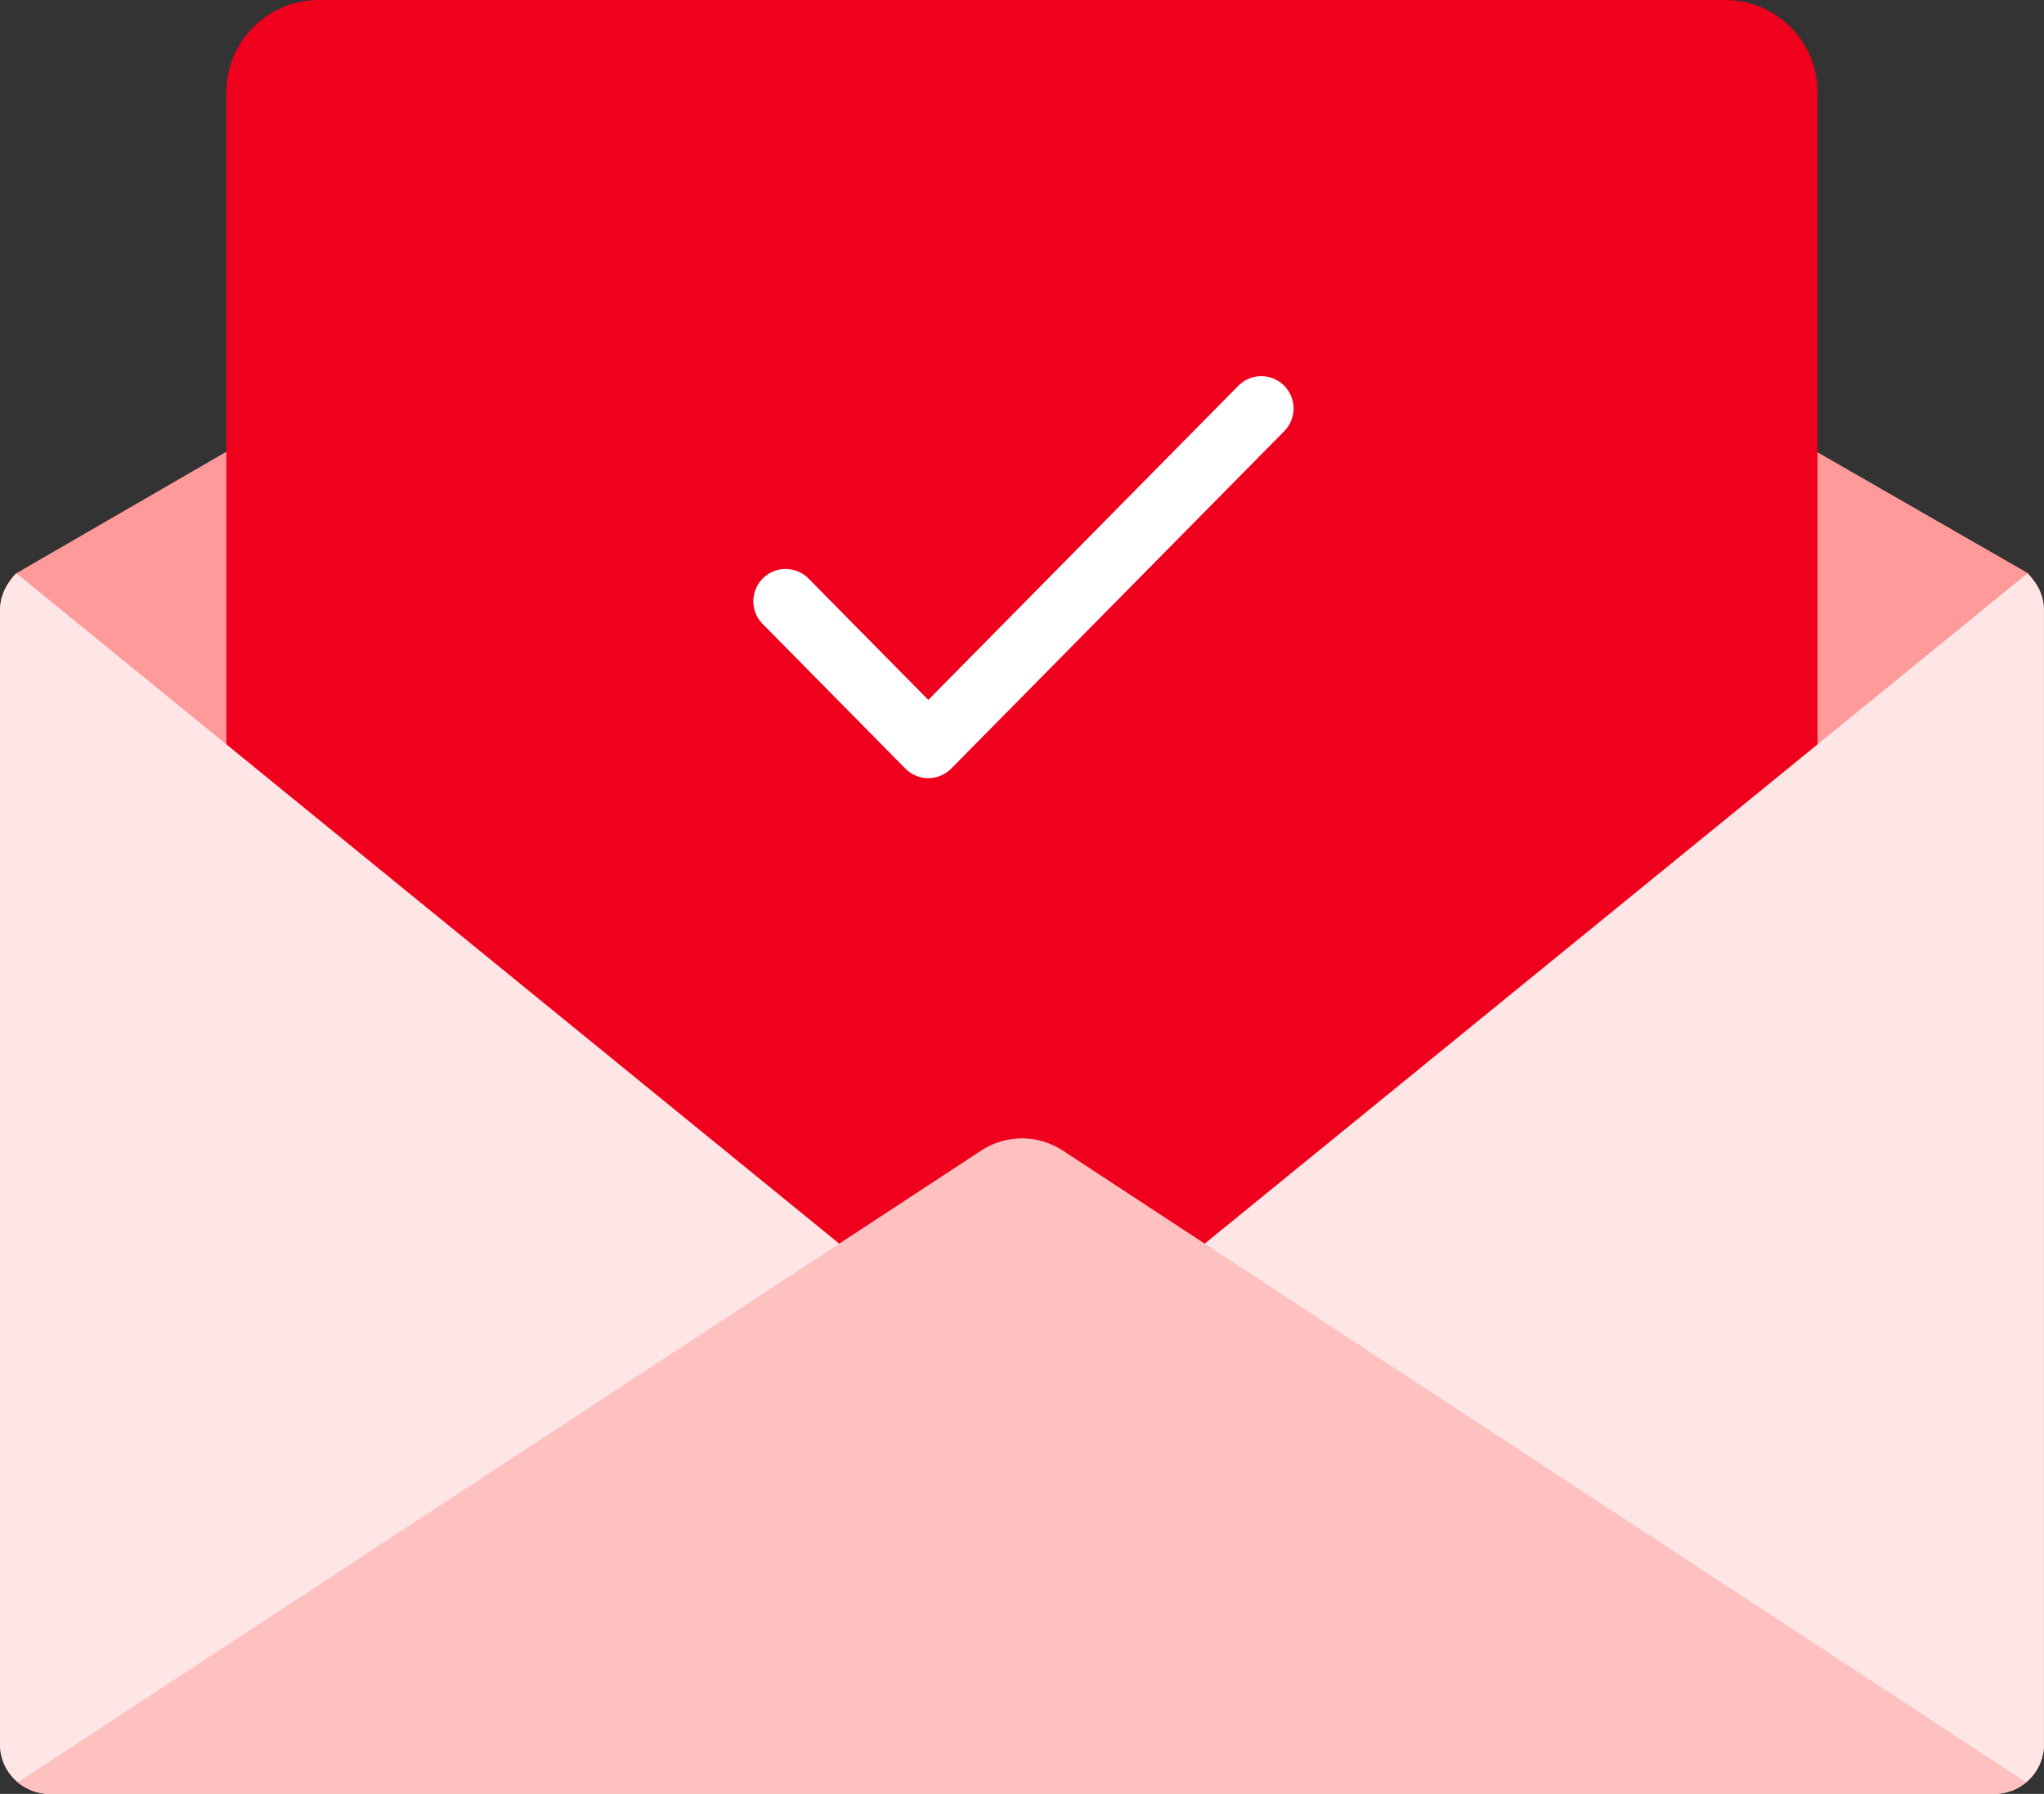 <svg width="196" height="172" viewBox="0 0 196 172" fill="none" xmlns="http://www.w3.org/2000/svg">
<rect x="0" y="0" width="196" height="172" fill="#333333" stroke="none"/>
<path d="M194.943 55.577C194.804 55.357 194.639 55.144 194.445 54.951L103.356 2.601C100.053 -0.049 95.346 -0.035 92.049 2.621L1.472 55.02C1.265 55.226 1.092 55.46 0.954 55.701C0.359 56.493 0 57.477 0 58.544V167.256C0 168.716 0.663 170.023 1.707 170.891C2.536 171.579 3.608 171.999 4.769 171.999H191.231C192.392 171.999 193.464 171.579 194.293 170.891C195.337 170.016 196 168.716 196 167.256V58.537C196 57.415 195.599 56.389 194.949 55.577H194.943Z" fill="#FF9A9A"/>
<path d="M174.284 154.875V8.845C174.284 3.96 170.324 0 165.44 0H30.552C25.667 0 21.707 3.96 21.707 8.845V154.875C21.707 157.08 23.502 158.867 25.715 158.867H170.276C172.49 158.867 174.284 157.08 174.284 154.875Z" fill="#EF001C"/>
<path d="M195.993 58.537V167.25C195.993 168.709 195.33 170.016 194.286 170.884C193.457 171.572 192.385 171.992 191.224 171.992H4.769C3.608 171.992 2.536 171.572 1.707 170.884C0.663 170.01 0 168.709 0 167.25V58.537C0 57.133 0.622 55.866 1.603 54.992L84.067 122.168L91.759 127.942C95.457 130.709 100.543 130.709 104.234 127.942L111.926 122.168L194.39 54.992C195.371 55.866 195.993 57.133 195.993 58.537Z" fill="#FFE6E6"/>
<path d="M194.293 170.89C193.464 171.578 192.392 171.998 191.231 171.998H4.769C3.608 171.998 2.536 171.578 1.707 170.89L94.088 110.315C96.459 108.76 99.534 108.76 101.912 110.315L194.293 170.89Z" fill="#FFC0C0"/>
<path d="M75.332 57.649L89.016 71.513L120.946 39.164" stroke="white" stroke-width="6.191" stroke-linecap="round" stroke-linejoin="round"/>
</svg>
